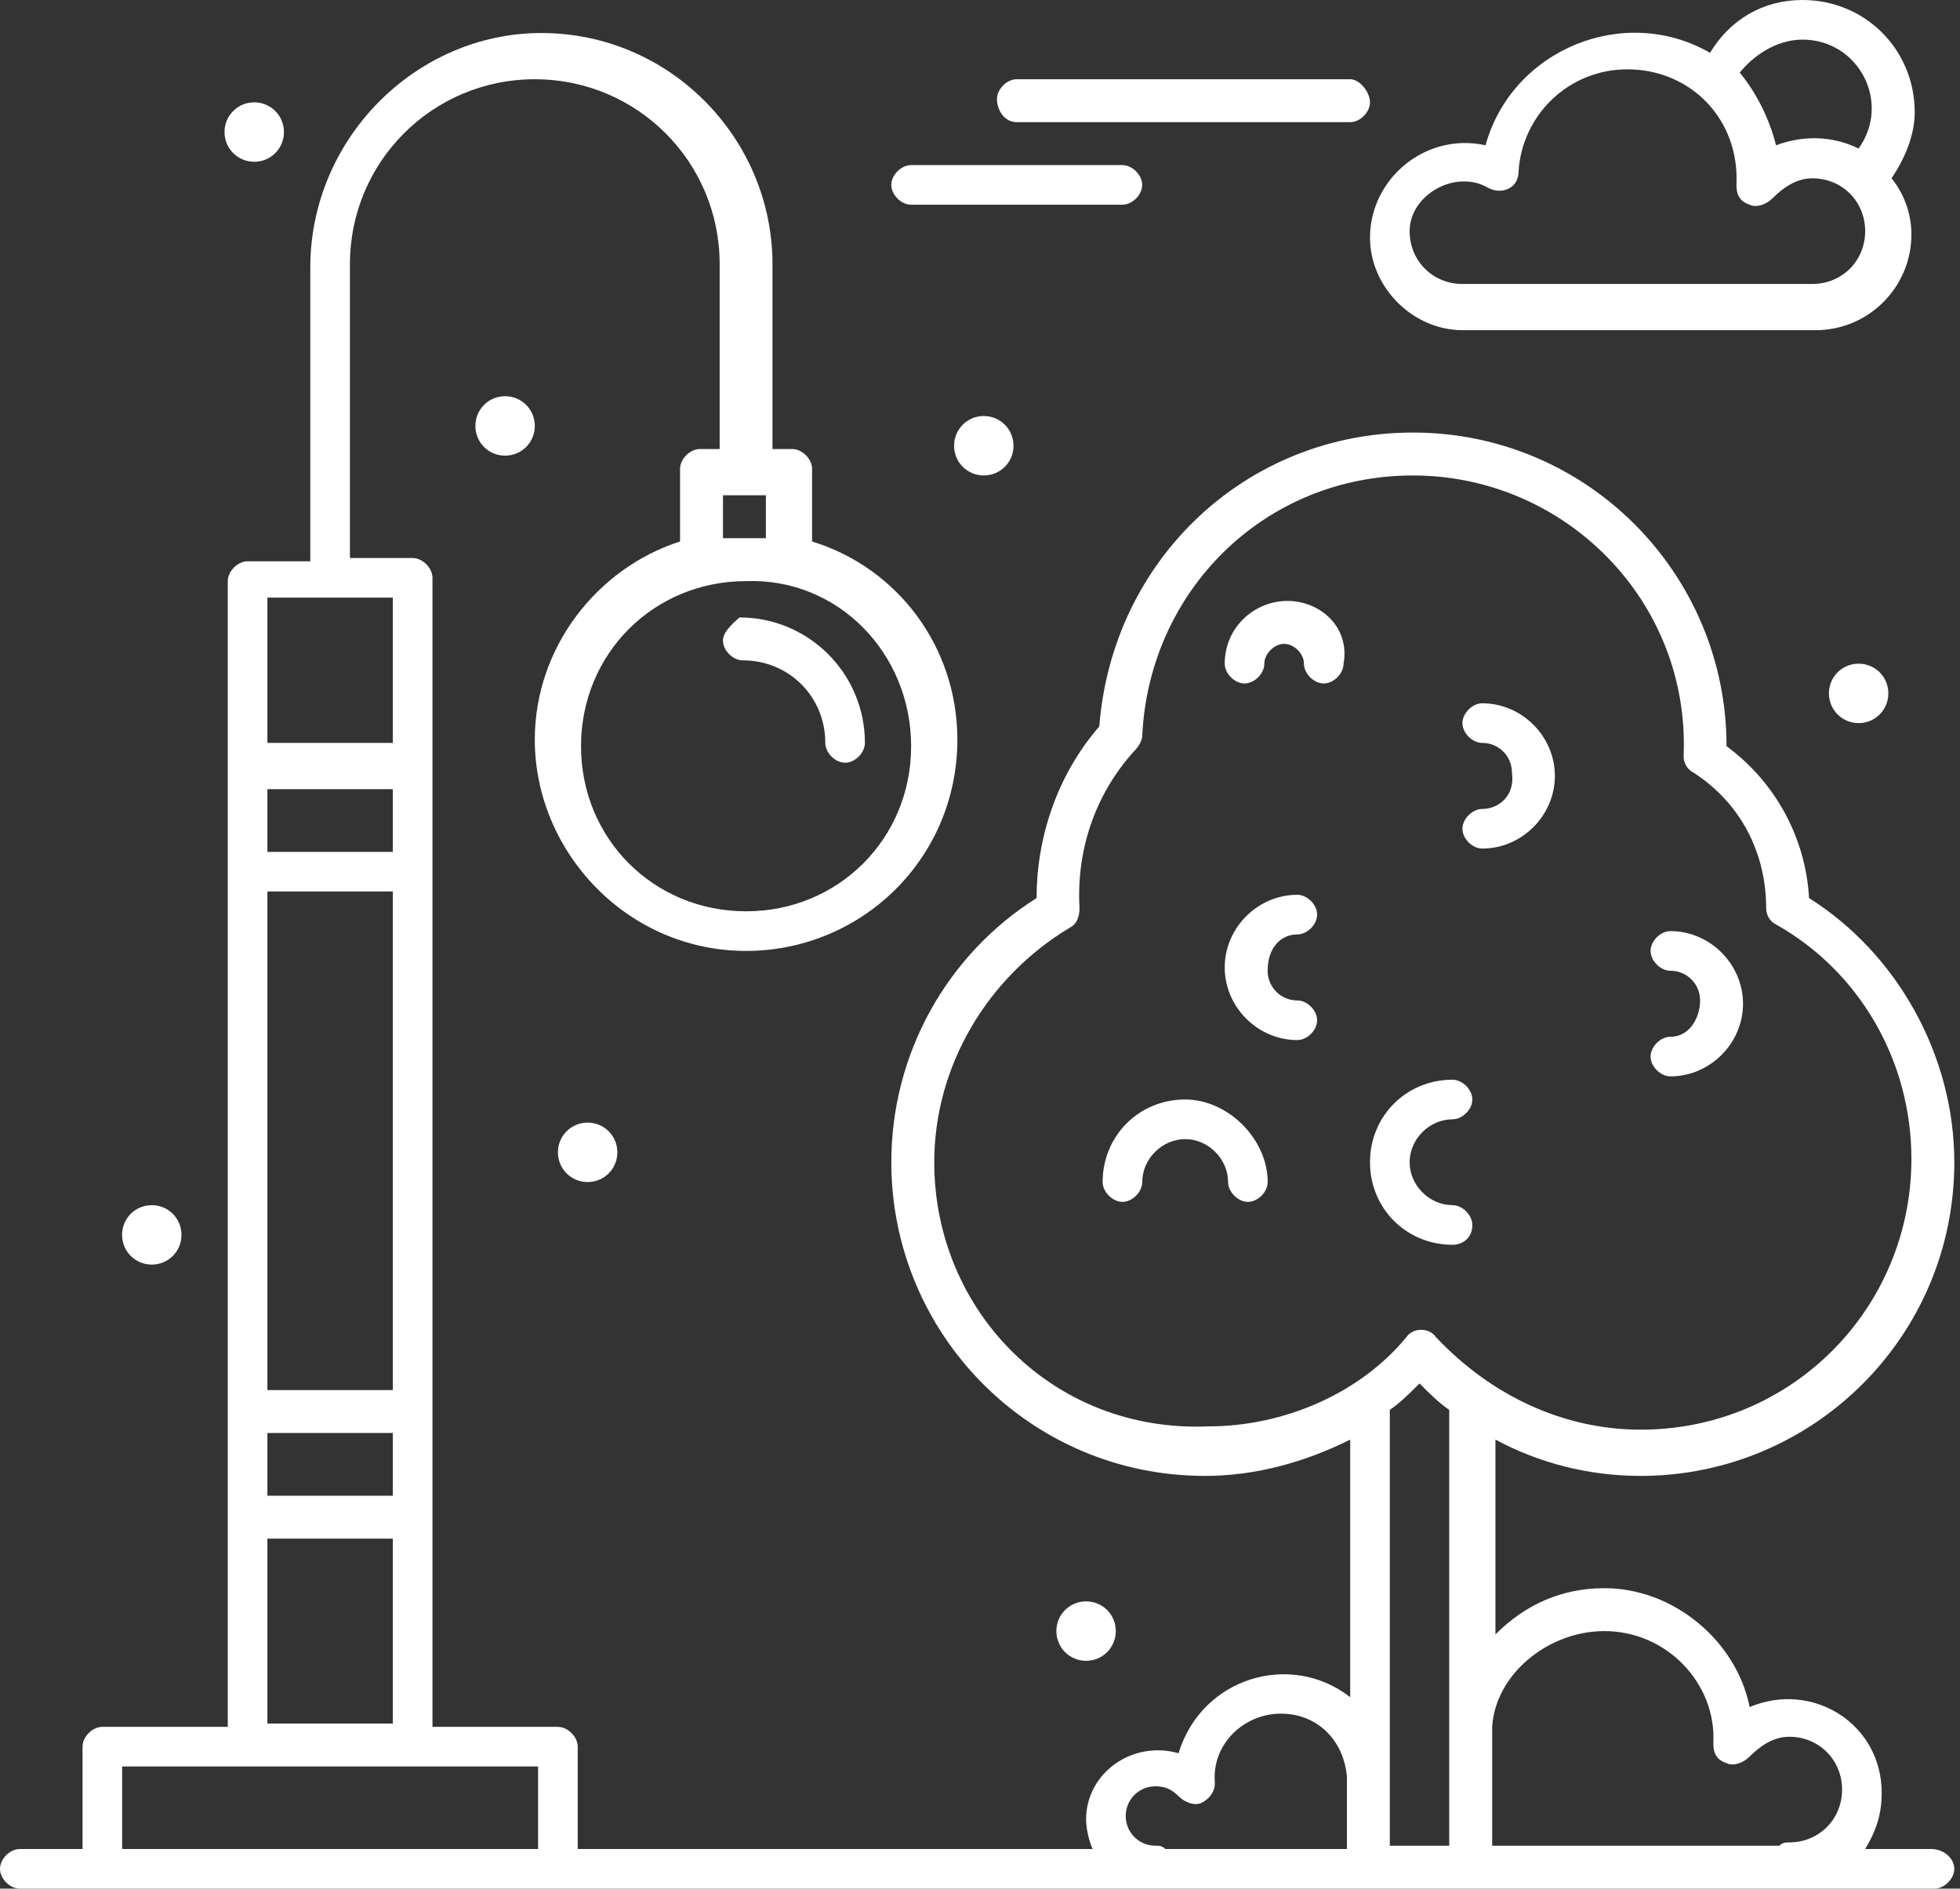 <svg width="82" height="79" viewBox="0 0 82 79" fill="none" xmlns="http://www.w3.org/2000/svg">
<rect x="0" y="0" width="82" height="79" fill="#333333" stroke="none"/>
<path d="M6.35 50.411C7.041 50.411 7.593 50.963 7.593 51.654C7.593 52.344 7.041 52.897 6.35 52.897C5.66 52.897 5.107 52.344 5.107 51.654C5.107 50.963 5.66 50.411 6.35 50.411Z" fill="white"/>
<path d="M10.636 4.281C11.326 4.281 11.879 4.834 11.879 5.524C11.879 6.215 11.326 6.767 10.636 6.767C9.945 6.767 9.393 6.215 9.393 5.524C9.393 4.834 9.945 4.281 10.636 4.281Z" fill="white"/>
<path d="M21.132 16.573C21.822 16.573 22.375 17.126 22.375 17.817C22.375 18.507 21.822 19.059 21.132 19.059C20.441 19.059 19.889 18.507 19.889 17.817C19.889 17.126 20.441 16.573 21.132 16.573Z" fill="white"/>
<path d="M41.159 17.402C41.85 17.402 42.402 17.955 42.402 18.645C42.402 19.336 41.85 19.888 41.159 19.888C40.468 19.888 39.916 19.336 39.916 18.645C39.916 17.955 40.468 17.402 41.159 17.402Z" fill="white"/>
<path d="M24.585 46.958C25.275 46.958 25.828 47.51 25.828 48.201C25.828 48.891 25.275 49.444 24.585 49.444C23.894 49.444 23.342 48.891 23.342 48.201C23.342 47.51 23.894 46.958 24.585 46.958Z" fill="white"/>
<path d="M45.438 66.984C46.129 66.984 46.681 67.536 46.681 68.227C46.681 68.917 46.129 69.47 45.438 69.47C44.748 69.47 44.195 68.917 44.195 68.227C44.195 67.536 44.748 66.984 45.438 66.984Z" fill="white"/>
<path d="M77.759 27.761C78.449 27.761 79.002 28.313 79.002 29.003C79.002 29.694 78.449 30.247 77.759 30.247C77.068 30.247 76.516 29.694 76.516 29.003C76.516 28.313 77.068 27.761 77.759 27.761Z" fill="white"/>
<path d="M80.796 77.343H78.033C78.448 76.652 78.724 75.962 78.724 74.995C78.724 72.094 75.823 70.299 73.199 71.404C72.647 68.642 70.023 66.432 67.122 66.432C65.327 66.432 63.808 67.122 62.565 68.365V60.217C64.36 61.184 66.432 61.736 68.642 61.736C75.823 61.736 81.762 55.935 81.762 48.615C81.762 44.196 79.414 39.914 75.685 37.566C75.547 35.08 74.304 32.733 72.233 31.213C72.233 24.032 66.432 18.093 59.112 18.093C52.206 18.093 46.544 23.341 45.991 30.385C44.196 32.456 43.367 35.08 43.367 37.566C39.638 39.914 37.29 44.058 37.29 48.615C37.29 55.797 43.091 61.736 50.411 61.736C52.483 61.736 54.554 61.184 56.488 60.217V70.99C54.002 69.056 50.273 70.161 49.306 73.337C47.372 72.785 45.439 74.166 45.439 76.1C45.439 76.514 45.577 77.066 45.715 77.343H24.17V73.061C24.17 72.647 23.755 72.233 23.341 72.233H18.093V24.17C18.093 23.755 17.678 23.341 17.264 23.341H14.64V11.049C14.64 6.767 18.093 3.315 22.374 3.315C26.656 3.315 30.108 6.767 30.108 11.049V18.783H29.28C28.865 18.783 28.451 19.198 28.451 19.612V22.65C24.998 23.755 22.374 27.07 22.374 30.937C22.374 35.633 26.241 39.776 31.213 39.776C36.047 39.776 40.053 35.909 40.053 30.937C40.053 27.07 37.566 23.755 33.975 22.65V19.612C33.975 19.198 33.561 18.783 33.147 18.783H32.318V11.049C32.318 5.801 28.037 1.381 22.65 1.381C17.402 1.381 12.982 5.801 12.982 11.187V23.479H10.358C9.944 23.479 9.53 23.893 9.53 24.308V72.233H4.281C3.867 72.233 3.453 72.647 3.453 73.061V77.343H0.829C0.414 77.343 0 77.757 0 78.171C0 78.586 0.414 79 0.829 79C4.834 79 76.928 79 80.934 79C81.348 79 81.762 78.586 81.762 78.171C81.762 77.757 81.348 77.343 80.796 77.343ZM38.119 31.213C38.119 35.08 35.08 38.119 31.213 38.119C27.346 38.119 24.308 35.08 24.308 31.213C24.308 27.346 27.346 24.308 31.213 24.308C35.08 24.17 38.119 27.346 38.119 31.213ZM30.247 22.512V20.717H32.042V22.512C31.489 22.512 30.937 22.512 30.247 22.512ZM67.122 68.227C69.746 68.227 71.818 70.437 71.68 72.923C71.68 73.337 71.818 73.614 72.233 73.752C72.509 73.89 72.923 73.752 73.199 73.475C73.614 73.061 74.166 72.647 74.857 72.647C76.1 72.647 77.066 73.614 77.066 74.857C77.066 76.1 76.1 77.066 74.857 77.066C74.719 77.066 74.58 77.066 74.442 77.204H62.427V72.233C62.565 70.023 64.775 68.227 67.122 68.227ZM39.086 48.615C39.086 44.61 41.295 40.881 44.748 38.809C45.025 38.671 45.163 38.395 45.163 37.981C45.025 35.495 45.853 33.147 47.511 31.351C47.649 31.213 47.787 30.937 47.787 30.799C48.063 24.722 52.897 19.888 59.112 19.888C65.465 19.888 70.713 25.136 70.437 31.628C70.437 31.904 70.575 32.18 70.851 32.318C72.785 33.561 73.89 35.633 73.89 37.981C73.89 38.257 74.028 38.533 74.304 38.671C77.757 40.605 79.967 44.334 79.967 48.477C79.967 54.692 74.995 59.802 68.642 59.802C65.465 59.802 62.427 58.421 60.079 55.935C59.802 55.521 59.112 55.521 58.836 55.935C56.902 58.283 53.725 59.664 50.549 59.664C44.058 59.941 39.086 54.83 39.086 48.615ZM48.339 77.204C47.649 77.204 47.096 76.652 47.096 75.962C47.096 75.271 47.649 74.719 48.339 74.719C48.754 74.719 49.03 74.857 49.306 75.133C49.582 75.409 49.996 75.547 50.273 75.409C50.549 75.271 50.825 74.995 50.825 74.58C50.687 72.923 52.068 71.68 53.587 71.68C55.107 71.68 56.212 72.785 56.35 74.304V77.343H48.754C48.615 77.204 48.477 77.204 48.339 77.204ZM16.435 58.145H11.187V37.29H16.435V58.145ZM16.435 35.633H11.187V33.009H16.435V35.633ZM11.187 59.941H16.435V62.565H11.187V59.941ZM16.435 25.136V31.075H11.187V24.998H16.435V25.136ZM11.187 64.36H16.435V72.094H11.187V64.36ZM5.11 77.343V73.89C10.496 73.89 17.126 73.89 22.512 73.89V77.343H5.11ZM58.145 77.343V58.974C58.559 58.697 58.974 58.283 59.388 57.869C59.802 58.283 60.217 58.697 60.631 58.974V77.204H58.145V77.343Z" fill="white"/>
<path d="M30.246 26.793C30.246 27.208 30.66 27.622 31.075 27.622C33.008 27.622 34.528 29.141 34.528 31.075C34.528 31.489 34.942 31.904 35.356 31.904C35.771 31.904 36.185 31.489 36.185 31.075C36.185 28.175 33.837 25.827 30.937 25.827C30.799 25.965 30.246 26.379 30.246 26.793Z" fill="white"/>
<path d="M49.584 45.991C47.65 45.991 46.131 47.51 46.131 49.444C46.131 49.858 46.545 50.273 46.959 50.273C47.374 50.273 47.788 49.858 47.788 49.444C47.788 48.477 48.617 47.649 49.584 47.649C50.55 47.649 51.379 48.477 51.379 49.444C51.379 49.858 51.793 50.273 52.208 50.273C52.622 50.273 53.036 49.858 53.036 49.444C53.036 47.649 51.379 45.991 49.584 45.991Z" fill="white"/>
<path d="M61.598 51.239C61.598 50.825 61.184 50.411 60.769 50.411C59.802 50.411 58.974 49.582 58.974 48.615C58.974 47.649 59.802 46.82 60.769 46.82C61.184 46.82 61.598 46.406 61.598 45.991C61.598 45.577 61.184 45.163 60.769 45.163C58.836 45.163 57.316 46.682 57.316 48.615C57.316 50.549 58.836 52.068 60.769 52.068C61.184 52.068 61.598 51.792 61.598 51.239Z" fill="white"/>
<path d="M69.883 43.367C69.469 43.367 69.055 43.781 69.055 44.196C69.055 44.61 69.469 45.024 69.883 45.024C71.541 45.024 72.922 43.643 72.922 41.986C72.922 40.328 71.541 38.947 69.883 38.947C69.469 38.947 69.055 39.362 69.055 39.776C69.055 40.19 69.469 40.605 69.883 40.605C70.574 40.605 71.126 41.157 71.126 41.848C71.126 42.538 70.712 43.367 69.883 43.367Z" fill="white"/>
<path d="M54.277 39.086C54.691 39.086 55.105 38.672 55.105 38.257C55.105 37.843 54.691 37.428 54.277 37.428C52.619 37.428 51.238 38.81 51.238 40.467C51.238 42.124 52.619 43.505 54.277 43.505C54.691 43.505 55.105 43.091 55.105 42.677C55.105 42.262 54.691 41.848 54.277 41.848C53.586 41.848 53.034 41.296 53.034 40.605C53.034 39.638 53.586 39.086 54.277 39.086Z" fill="white"/>
<path d="M62.012 33.838C61.598 33.838 61.184 34.252 61.184 34.666C61.184 35.081 61.598 35.495 62.012 35.495C63.67 35.495 65.051 34.114 65.051 32.456C65.051 30.799 63.67 29.418 62.012 29.418C61.598 29.418 61.184 29.832 61.184 30.247C61.184 30.661 61.598 31.075 62.012 31.075C62.703 31.075 63.255 31.628 63.255 32.318C63.393 33.285 62.703 33.838 62.012 33.838Z" fill="white"/>
<path d="M53.862 25.136C52.481 25.136 51.238 26.241 51.238 27.76C51.238 28.175 51.653 28.589 52.067 28.589C52.481 28.589 52.896 28.175 52.896 27.76C52.896 27.346 53.31 26.932 53.724 26.932C54.139 26.932 54.553 27.346 54.553 27.76C54.553 28.175 54.967 28.589 55.382 28.589C55.796 28.589 56.21 28.175 56.21 27.76C56.486 26.241 55.243 25.136 53.862 25.136Z" fill="white"/>
<path d="M61.184 13.811H75.962C78.171 13.811 79.967 12.016 79.967 9.806C79.967 8.977 79.691 8.149 79.138 7.458C79.691 6.629 80.105 5.663 80.105 4.696C80.105 2.072 78.033 0 75.409 0C73.752 0 72.371 0.829 71.542 2.21C67.951 0.138 63.255 2.072 62.15 6.077C59.664 5.524 57.316 7.458 57.316 9.944C57.316 12.016 59.112 13.811 61.184 13.811ZM75.409 1.657C77.757 1.657 79.138 4.281 77.757 6.215C76.652 5.663 75.409 5.663 74.304 6.077C74.028 4.972 73.475 3.867 72.785 3.038C73.337 2.348 74.304 1.657 75.409 1.657ZM62.288 7.872C62.841 8.149 63.531 7.872 63.531 7.182C63.67 4.834 65.603 2.9 68.089 2.9C70.713 2.9 72.785 4.972 72.647 7.734C72.647 8.149 72.785 8.425 73.199 8.563C73.475 8.701 73.89 8.563 74.166 8.287C74.58 7.872 75.133 7.458 75.823 7.458C77.066 7.458 78.033 8.425 78.033 9.668C78.033 10.911 77.066 11.878 75.823 11.878H61.184C59.941 11.878 58.974 10.911 58.974 9.668C58.974 8.149 60.907 7.044 62.288 7.872Z" fill="white"/>
<path d="M38.118 8.563H46.957C47.371 8.563 47.786 8.149 47.786 7.734C47.786 7.32 47.371 6.906 46.957 6.906H38.118C37.703 6.906 37.289 7.32 37.289 7.734C37.289 8.149 37.703 8.563 38.118 8.563Z" fill="white"/>
<path d="M42.538 5.11H56.487C56.901 5.11 57.316 4.695 57.316 4.281C57.316 3.867 56.901 3.314 56.487 3.314H42.538C42.123 3.314 41.709 3.729 41.709 4.143C41.709 4.557 41.985 5.11 42.538 5.11Z" fill="white"/>
</svg>
